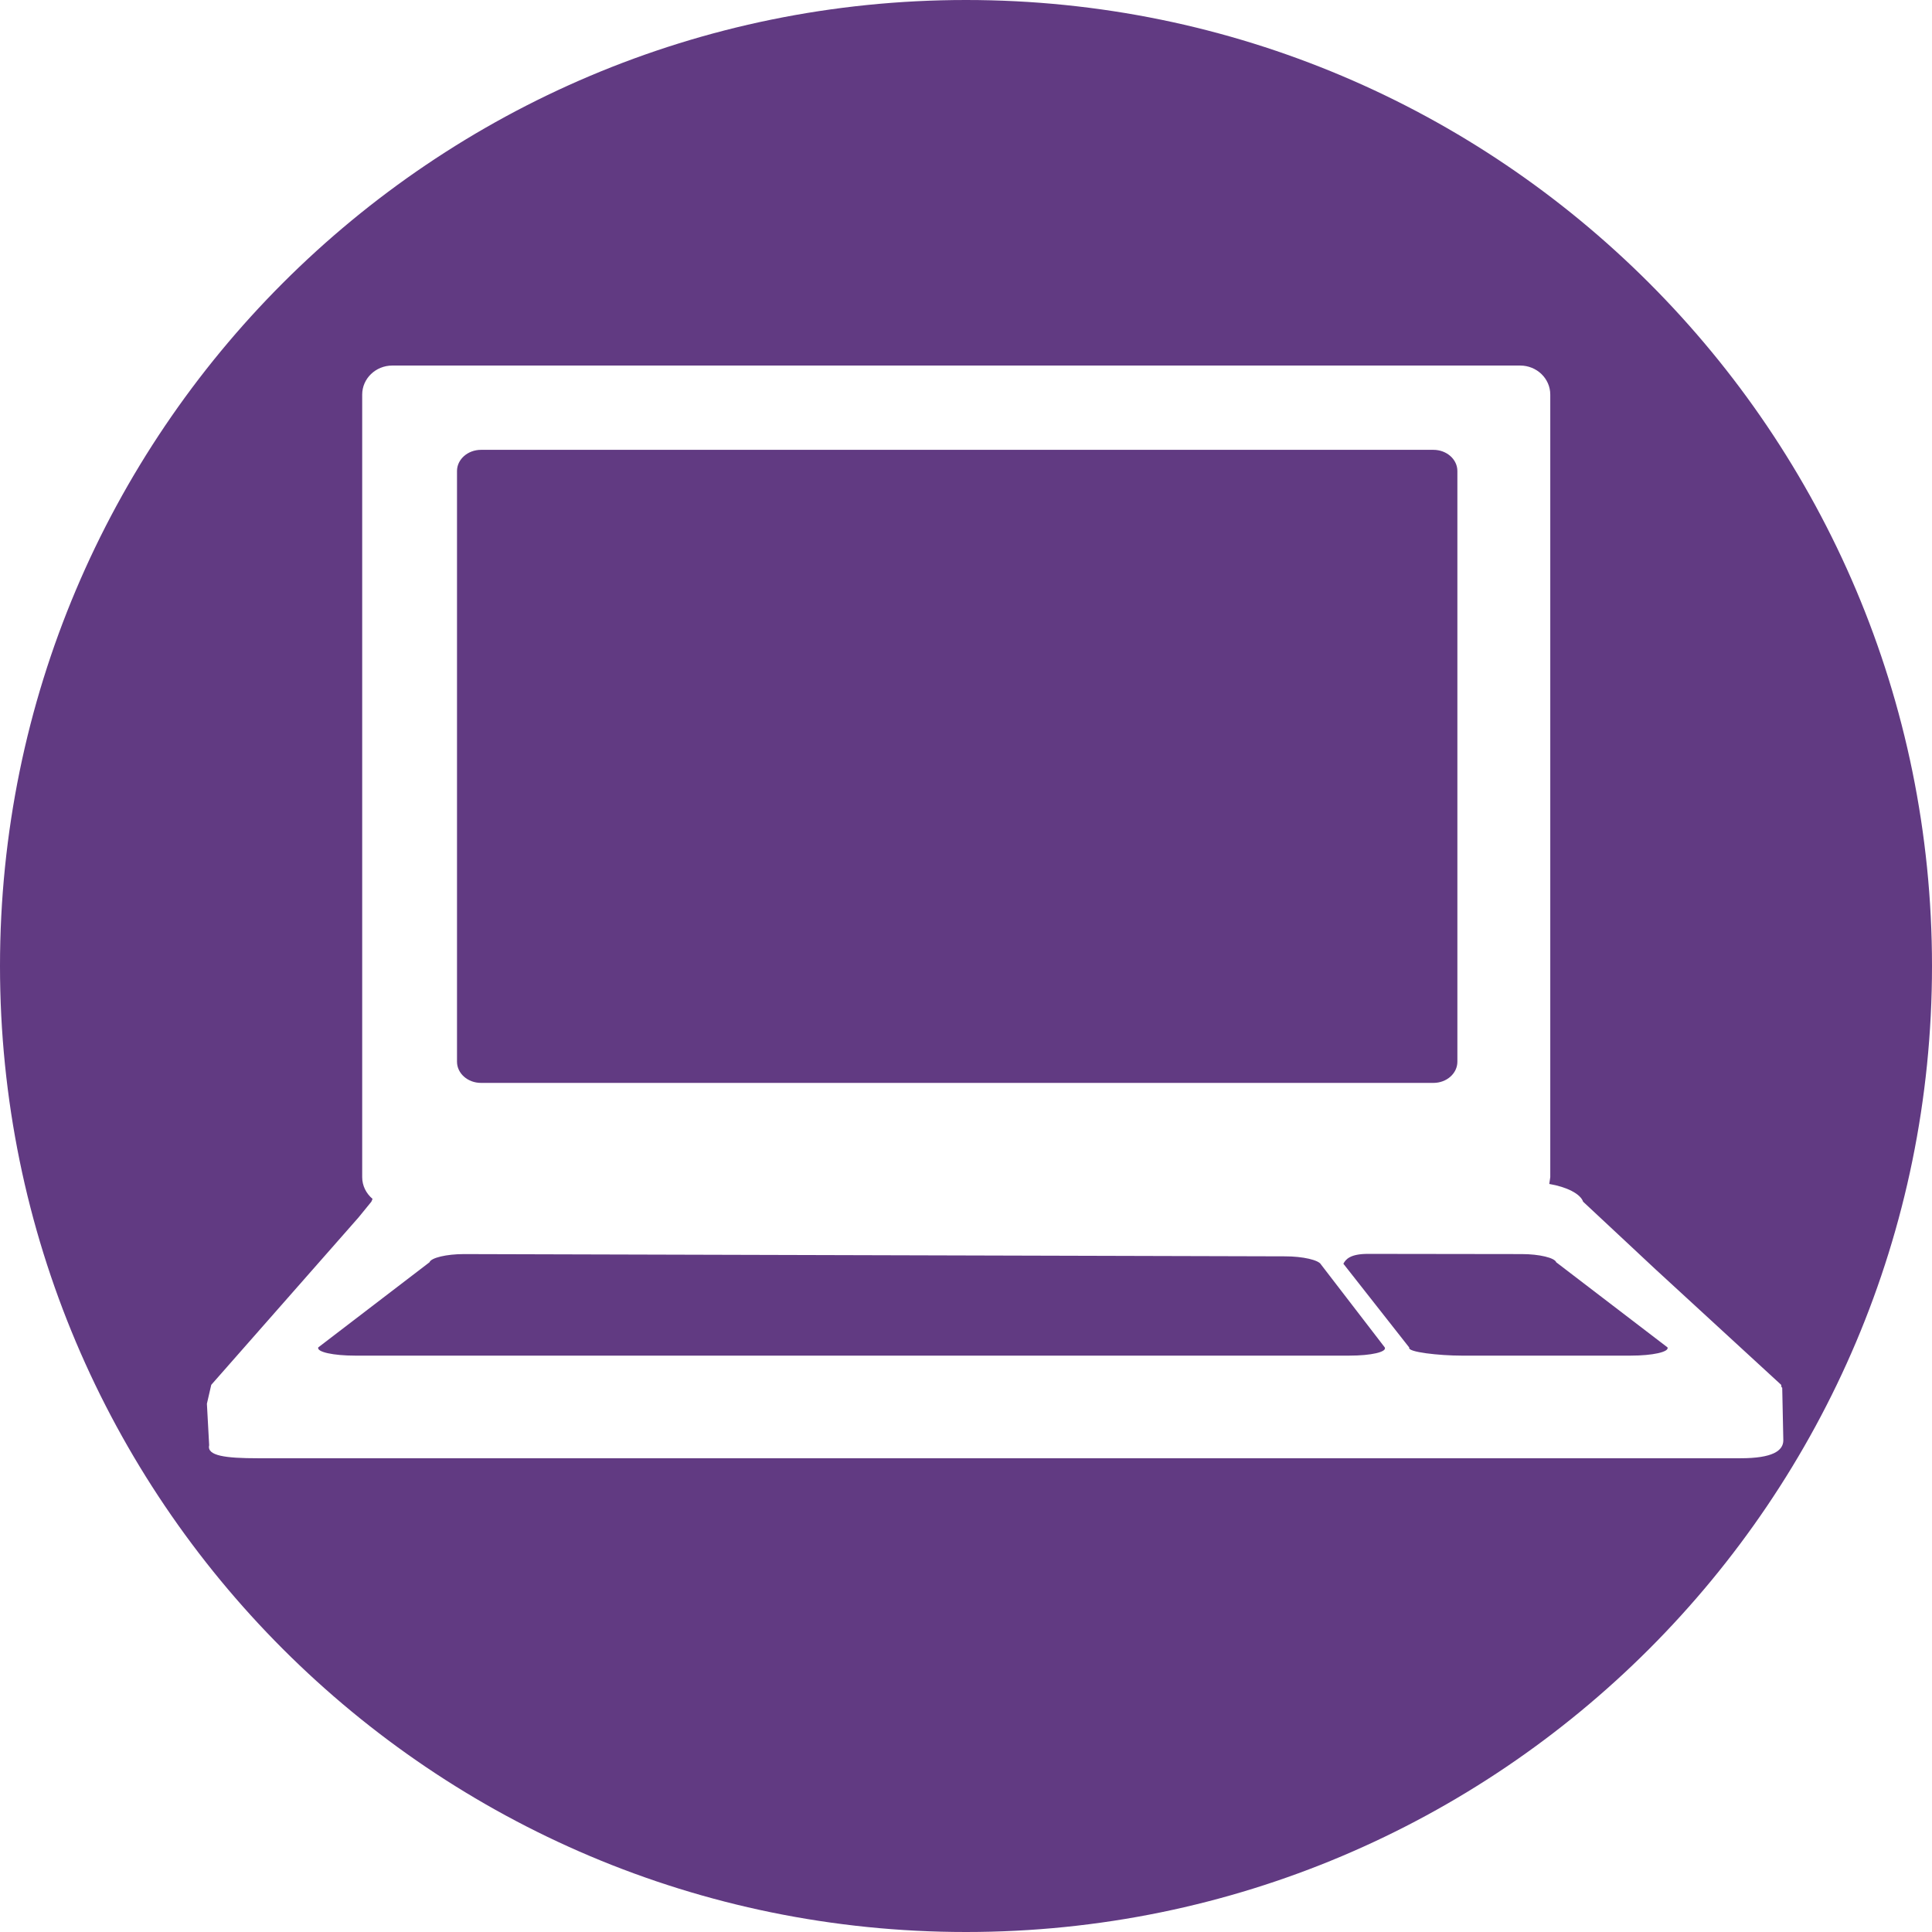 <?xml version="1.0" encoding="utf-8"?>
<!-- Generator: Adobe Illustrator 17.0.0, SVG Export Plug-In . SVG Version: 6.00 Build 0)  -->
<!DOCTYPE svg PUBLIC "-//W3C//DTD SVG 1.1//EN" "http://www.w3.org/Graphics/SVG/1.1/DTD/svg11.dtd">
<svg version="1.1" xmlns="http://www.w3.org/2000/svg" xmlns:xlink="http://www.w3.org/1999/xlink" x="0px" y="0px" width="160px"
	 height="160px" viewBox="0 0 160 160" enable-background="new 0 0 160 160" xml:space="preserve">
<g id="Layer_1">
	<g>
		<g>
			<path fill="#613A82" d="M109.401,104.722c-0.191-0.375-1.515-0.677-2.969-0.677l-68.01-0.187c-1.448,0-2.728,0.306-2.854,0.679
				l-9.214,7.051c-0.134,0.375,1.233,0.679,3.049,0.679h82.35c1.808,0,3.116-0.304,2.928-0.679L109.401,104.722z M39.835,89.681
				h78.876c1.096,0,1.983-0.783,1.983-1.755V39.008c0-0.968-0.888-1.754-1.983-1.754H39.835c-1.096,0-1.988,0.786-1.988,1.754
				v48.917C37.848,88.898,38.739,89.681,39.835,89.681z M126.029,103.858l-12.743-0.017c-1.45,0-1.836,0.438-2.033,0.816
				l5.458,6.944c-0.191,0.375,2.511,0.666,4.323,0.666h14.017c1.81,0,3.181-0.304,3.049-0.679l-9.219-7.051
				C128.755,104.165,127.474,103.858,126.029,103.858z M80,0C35.816,0,0,35.817,0,80s35.816,80,80,80c44.182,0,80-35.817,80-80
				S124.182,0,80,0z M144.154,120.766H21.341c-2.648,0-4.227-0.199-4.019-1.078l-0.187-3.435c0,0,0.304-1.324,0.36-1.565
				l12.196-13.863l1.063-1.304l0.1-0.234c-0.525-0.443-0.859-1.083-0.859-1.804V32.68c0-1.333,1.12-2.407,2.496-2.407h93.403
				c1.374,0,2.493,1.074,2.493,2.407v64.802l-0.082,0.568c1.434,0.245,2.576,0.81,2.802,1.469l5.97,5.577l10.432,9.59l0.022,0.182
				l0.065,0.061l0.091,4.347C147.687,120.143,146.802,120.766,144.154,120.766z"/>
		</g>
	</g>
</g>
<g id="Layer_2">
</g>
</svg>
